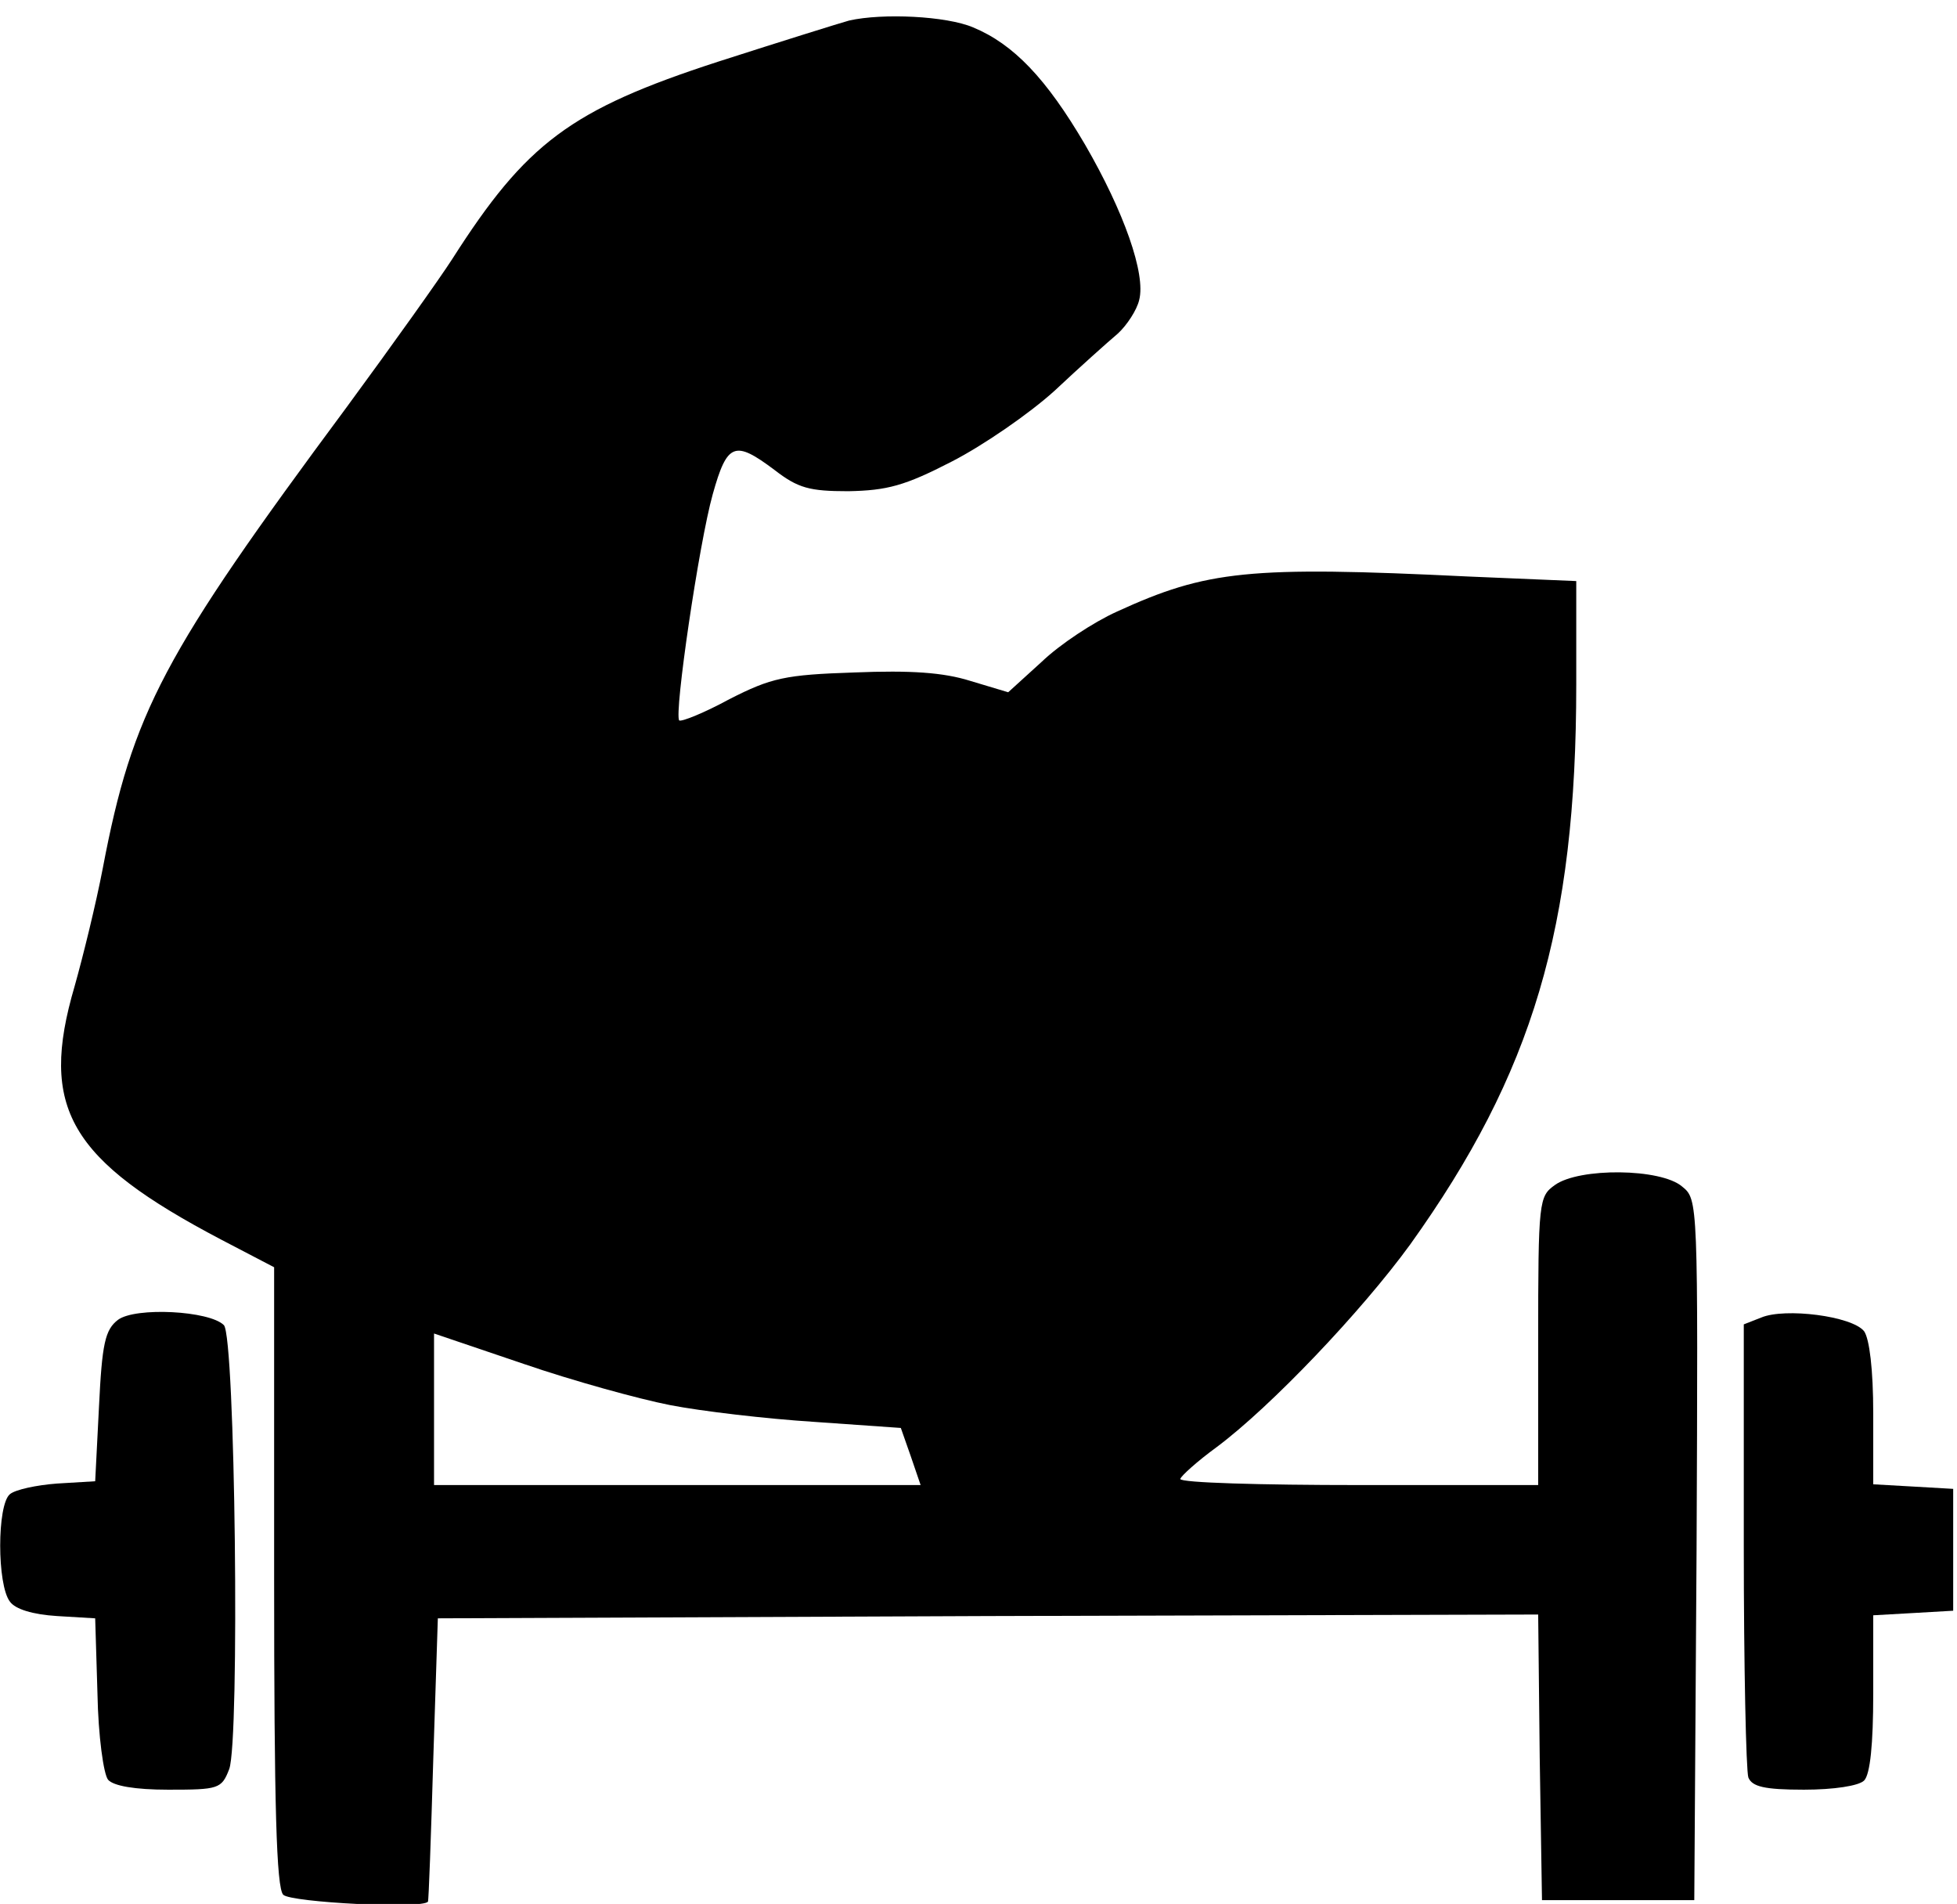 <?xml version="1.0" standalone="no"?>
<!DOCTYPE svg PUBLIC "-//W3C//DTD SVG 20010904//EN"
 "http://www.w3.org/TR/2001/REC-SVG-20010904/DTD/svg10.dtd">
<svg version="1.0" xmlns="http://www.w3.org/2000/svg"
 width="257pt" height="250pt" viewBox="0 0 257 250"
 preserveAspectRatio="xMidYMid meet">

<g transform="translate(0,250) scale(0.1,-0.1)"
fill="#000000" stroke="none">
<path d="M1115 2473 c-11 -3 -88 -27 -172 -54 -194 -63 -252 -107 -349 -259
-16 -25 -78 -112 -139 -195 -241 -325 -281 -400 -320 -605 -9 -47 -26 -116
-37 -155 -47 -160 -7 -228 193 -333 l69 -36 0 -406 c0 -302 3 -409 12 -418 10
-10 183 -19 190 -9 1 1 4 85 7 187 l6 185 722 3 723 2 2 -187 3 -188 100 0
100 0 3 460 c2 459 2 460 -19 477 -28 24 -135 25 -167 2 -21 -15 -22 -20 -22
-205 l0 -189 -235 0 c-129 0 -235 3 -235 8 1 4 22 23 48 42 71 53 190 178 254
266 161 225 218 416 218 735 l0 136 -142 6 c-288 14 -343 8 -461 -46 -31 -14
-75 -43 -99 -66 l-44 -40 -50 15 c-35 11 -78 14 -152 11 -91 -3 -109 -7 -164
-35 -33 -18 -63 -30 -66 -28 -7 8 26 233 44 297 19 68 29 71 81 32 31 -24 46
-28 97 -28 51 1 74 7 136 39 41 21 102 63 135 93 33 31 70 64 83 75 12 11 25
31 28 44 9 34 -20 116 -71 204 -51 87 -94 132 -147 154 -35 15 -119 19 -163 9z
m-235 -1818 c41 -8 126 -18 189 -22 l114 -8 13 -37 13 -38 -320 0 -319 0 0 99
0 100 118 -40 c64 -22 151 -46 192 -54z"/>
<path d="M155 767 c-17 -13 -21 -31 -25 -114 l-5 -98 -50 -3 c-27 -2 -55 -8
-62 -14 -17 -14 -17 -119 0 -141 7 -10 30 -17 62 -19 l50 -3 3 -99 c1 -55 8
-106 14 -113 7 -8 35 -13 79 -13 66 0 70 1 80 27 14 37 8 568 -7 583 -19 19
-116 24 -139 7z"/>
<path d="M2313 770 l-23 -9 0 -290 c0 -159 3 -296 6 -305 5 -12 21 -16 73 -16
39 0 72 5 79 12 8 8 12 48 12 114 l0 103 53 3 52 3 0 80 0 80 -52 3 -53 3 0
93 c0 58 -5 98 -12 108 -16 20 -104 31 -135 18z"/>
</g>
</svg>
